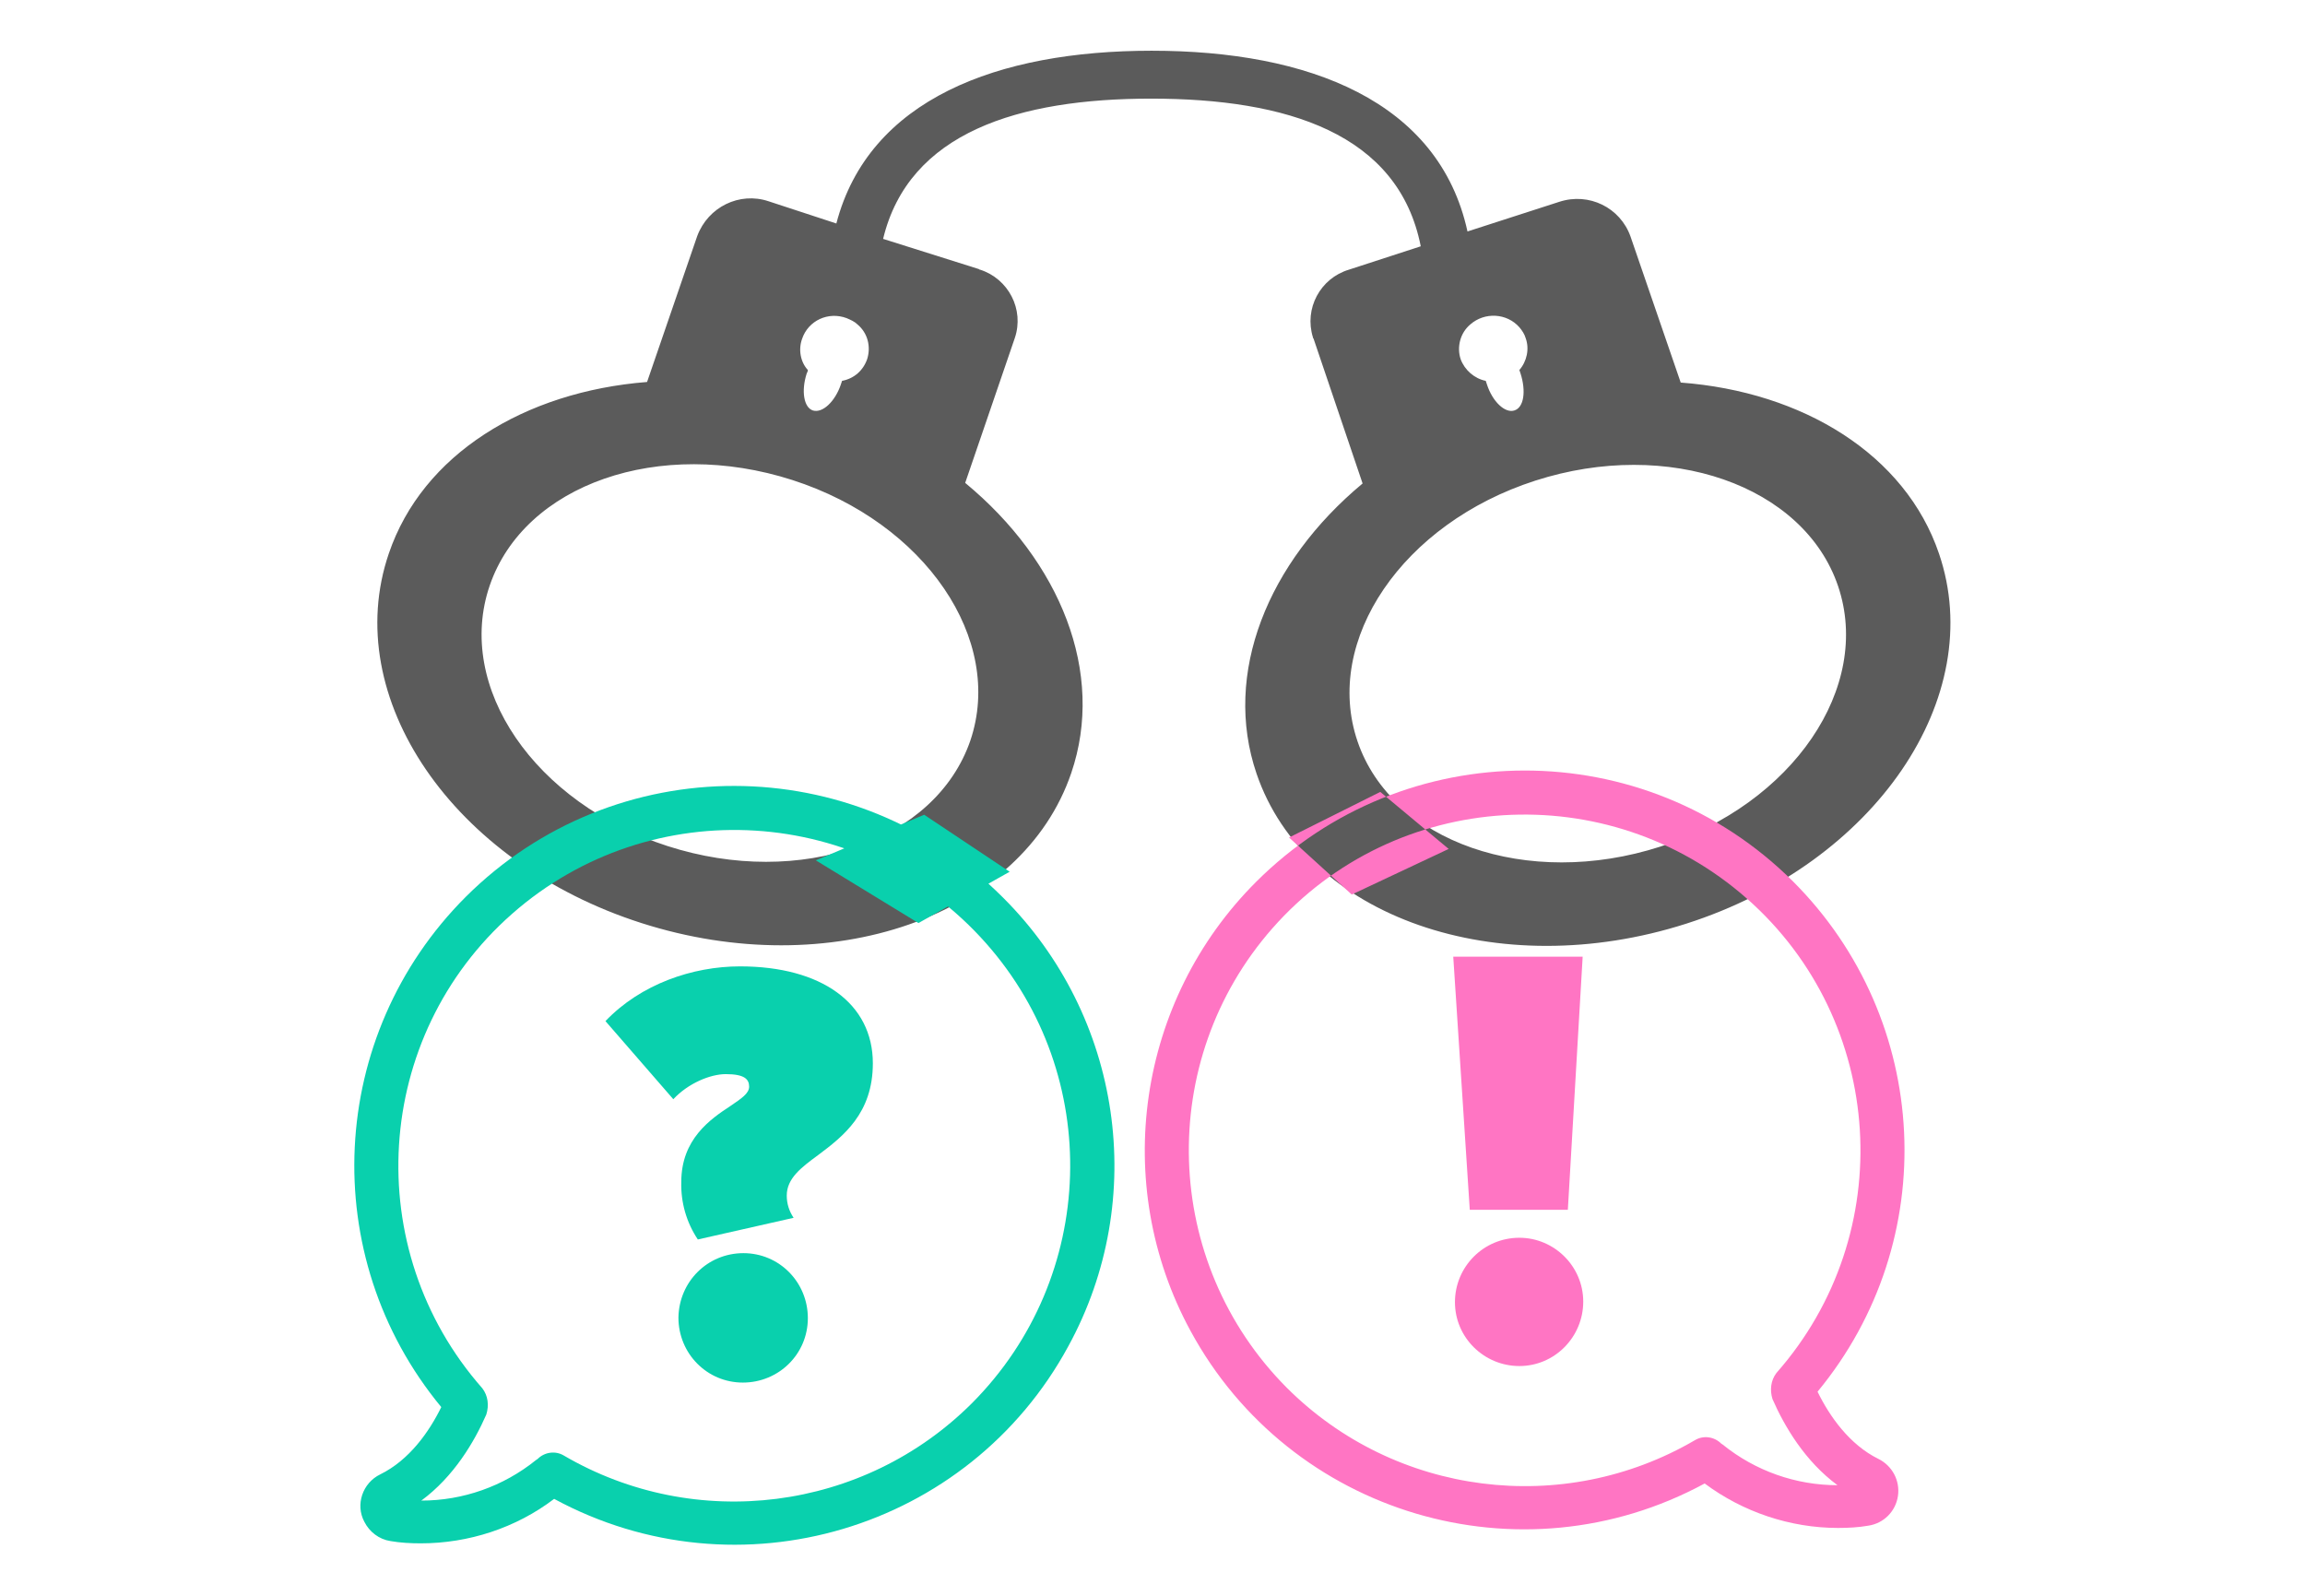 <?xml version="1.0" encoding="utf-8"?>
<!-- Generator: Adobe Illustrator 16.0.0, SVG Export Plug-In . SVG Version: 6.00 Build 0)  -->
<!DOCTYPE svg PUBLIC "-//W3C//DTD SVG 1.1//EN" "http://www.w3.org/Graphics/SVG/1.1/DTD/svg11.dtd">
<svg version="1.1" id="Ebene_1" xmlns="http://www.w3.org/2000/svg" xmlns:xlink="http://www.w3.org/1999/xlink" x="0px" y="0px"
	 viewBox="-56.691 0 368.503 255.121" enable-background="new -56.691 0 368.503 255.121"
	 xml:space="preserve">
<g>
	<path id="Form_4" fill="#5B5B5B" d="M253.297,88.503c-5.378-15.859-21.784-25.886-41.29-27.344l-8.021-23.334
		c-1.641-4.648-6.653-7.109-11.394-5.56l-14.675,4.739c-4.558-20.873-25.43-28.894-50.495-28.894
		c-24.61,0-45.209,7.748-50.404,27.618l-10.846-3.555c-4.649-1.549-9.662,0.912-11.394,5.56l-8.021,23.333
		c-19.597,1.549-35.912,11.576-41.29,27.435c-7.838,22.969,10.208,49.402,40.378,59.063c30.17,9.661,60.886-1.003,68.725-23.972
		c5.469-16.042-1.732-33.815-16.954-46.394l7.93-23.151c1.55-4.558-1.002-9.479-5.56-10.938c-0.091,0-0.091,0-0.183-0.091
		L84.493,38.19c4.102-17.044,21.693-22.422,42.839-22.422c21.693,0,39.558,5.56,43.113,23.607l-11.484,3.737
		c-4.558,1.367-7.201,6.198-5.742,10.847c0,0.091,0,0.091,0.091,0.182l7.839,23.151c-15.131,12.578-22.422,30.352-16.953,46.394
		c7.838,22.969,38.555,33.633,68.725,23.971C243.089,137.997,261.136,111.473,253.297,88.503z M71.55,54.141
		c1.002-2.917,4.193-4.375,7.109-3.281c0.638,0.273,1.276,0.547,1.732,1.003l0,0l0,0c1.641,1.367,2.188,3.555,1.549,5.56
		c-0.638,1.823-2.096,3.099-4.01,3.464c-0.091,0.182-0.091,0.364-0.182,0.547c-0.912,2.734-2.917,4.648-4.466,4.192l0,0
		c-1.458-0.456-1.914-3.099-1.003-5.924c0.091-0.182,0.183-0.365,0.183-0.547C71.277,57.878,70.912,55.873,71.55,54.141z
		 M98.438,118.4c-5.56,16.133-27.162,23.698-48.399,16.862c-21.237-6.837-33.998-25.43-28.438-41.654
		c5.56-16.224,27.162-23.698,48.399-16.862C91.238,83.582,103.907,102.267,98.438,118.4z M178.375,51.863L178.375,51.863
		L178.375,51.863c2.279-2.005,5.834-1.823,7.838,0.456c0.457,0.547,0.82,1.094,1.004,1.732c0.637,1.731,0.182,3.737-1.004,5.104
		c0.092,0.182,0.092,0.365,0.184,0.547c0.91,2.826,0.547,5.469-1.004,5.924l0,0c-1.457,0.456-3.463-1.367-4.375-4.192
		c-0.09-0.183-0.09-0.365-0.182-0.547c-1.822-0.365-3.373-1.732-4.011-3.464C176.187,55.508,176.734,53.23,178.375,51.863z
		 M208.726,135.353c-21.236,6.836-42.93-0.729-48.398-16.862c-5.469-16.133,7.2-34.818,28.438-41.654s42.93,0.729,48.398,16.862
		C242.632,109.832,229.963,128.517,208.726,135.353z"/>
	<path id="Form_5" fill="#FF75C3" d="M144.103,141.004c23.698-23.698,62.071-23.79,85.86-0.091
		c22.149,22.148,23.881,57.422,3.919,81.576c1.914,3.919,5.105,8.477,9.754,10.755c2.188,1.094,3.463,3.464,3.099,5.925
		s-2.278,4.375-4.739,4.74c-1.551,0.273-3.191,0.363-4.832,0.363c-7.656,0-15.221-2.551-21.328-7.109
		c-29.439,15.951-66.264,5.014-82.214-24.427C120.861,189.22,125.145,159.962,144.103,141.004L144.103,141.004L144.103,141.004z
		 M149.025,221.851c17.318,17.318,44.207,20.691,65.262,8.386c1.367-0.82,3.099-0.547,4.192,0.547
		c0.091,0.091,0.183,0.091,0.273,0.183c5.195,4.192,11.667,6.471,18.321,6.471l0,0c-5.196-3.828-8.478-9.388-10.392-13.763
		c-0.456-1.458-0.273-3.008,0.638-4.192c19.598-22.24,17.5-56.238-4.739-75.834c-22.239-19.597-56.237-17.5-75.834,4.739
		C128.062,169.625,129.064,201.799,149.025,221.851L149.025,221.851L149.025,221.851z M163.973,126.603l-14.583,7.291l10.025,9.115
		l15.495-7.291L163.973,126.603z"/>
	<path id="_" fill="#FF75C3" d="M178.283,193.414h15.678l2.37-40.469h-20.69L178.283,193.414z M175.914,208.179
		c0,5.651,4.648,10.209,10.299,10.209c5.652,0,10.209-4.648,10.209-10.3s-4.648-10.208-10.209-10.208
		C180.47,197.88,175.914,202.529,175.914,208.179z"/>
	<path id="Form_5_Kopie" fill="#09D0AD" d="M103.634,143.465c-23.698-23.698-62.071-23.79-85.86-0.091
		c-22.148,22.148-23.88,57.422-3.919,81.576c-1.914,3.919-5.104,8.477-9.753,10.755c-2.826,1.368-4.01,4.831-2.552,7.565
		c0.82,1.641,2.37,2.826,4.193,3.1c1.549,0.273,3.19,0.363,4.831,0.363c7.656,0,15.221-2.461,21.328-7.109
		c29.44,15.951,66.264,5.014,82.214-24.427C126.968,191.682,122.684,162.423,103.634,143.465L103.634,143.465L103.634,143.465z
		 M98.712,224.312c-17.318,17.318-44.206,20.691-65.261,8.386c-1.367-0.82-3.099-0.547-4.192,0.547
		c-0.091,0.091-0.183,0.091-0.273,0.183c-5.195,4.193-11.667,6.471-18.321,6.471l0,0c5.195-3.828,8.477-9.388,10.391-13.763
		c0.456-1.458,0.273-3.008-0.638-4.192c-19.597-22.24-17.5-56.238,4.74-75.834c22.24-19.597,56.237-17.5,75.834,4.739
		C119.676,171.994,118.764,204.169,98.712,224.312L98.712,224.312L98.712,224.312z M91.056,130.25l-17.318,7.291l16.406,10.026
		l14.583-8.203L91.056,130.25z"/>
	<path id="_2" fill="#09D0AD" d="M52.227,188.947c-0.091,3.282,0.82,6.473,2.644,9.207l15.312-3.464
		c-0.729-1.094-1.094-2.278-1.094-3.555c0-2.735,2.279-4.466,5.013-6.472c4.01-3.008,8.75-6.654,8.75-14.675
		c0-9.57-8.203-15.495-21.237-15.495c-7.565,0-15.859,2.826-21.511,8.75l10.847,12.487c2.37-2.552,5.924-4.011,8.385-4.011
		c3.008,0,3.737,0.82,3.737,2.006c0,1.094-1.276,1.914-3.008,3.099C56.875,178.921,52.227,182.111,52.227,188.947z M51.771,210.64
		c0,5.742,4.557,10.391,10.299,10.391c5.743,0,10.391-4.557,10.391-10.299s-4.558-10.391-10.3-10.391l0,0
		C56.42,200.341,51.863,204.898,51.771,210.64z"/>
</g>
</svg>
